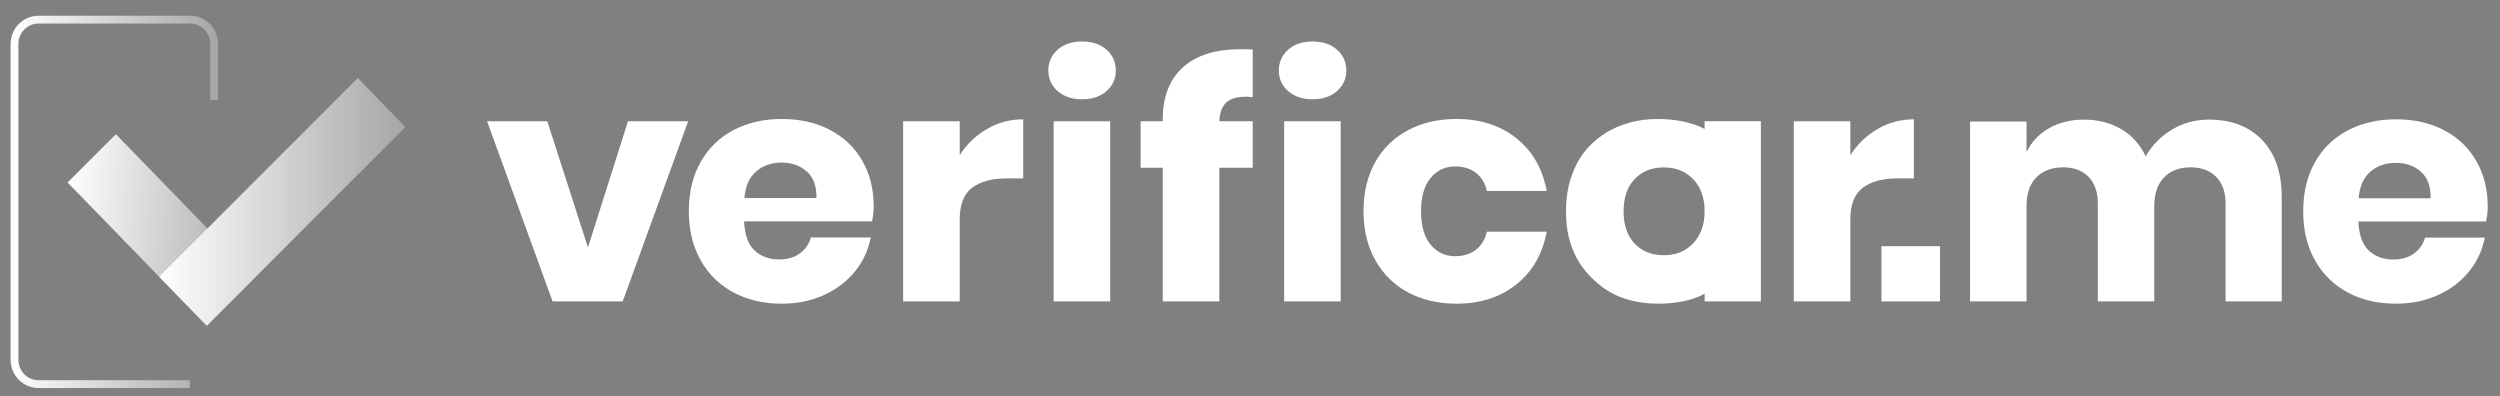 <?xml version="1.0" encoding="utf-8"?>
<!-- Generator: Adobe Illustrator 16.0.3, SVG Export Plug-In . SVG Version: 6.00 Build 0)  -->
<!DOCTYPE svg PUBLIC "-//W3C//DTD SVG 1.1//EN" "http://www.w3.org/Graphics/SVG/1.1/DTD/svg11.dtd">
<svg version="1.1" id="Capa_1" xmlns="http://www.w3.org/2000/svg" xmlns:xlink="http://www.w3.org/1999/xlink" x="0px" y="0px"
	 width="1280px" height="203px" viewBox="0 299.5 1280 203" enable-background="new 0 299.5 1280 203" xml:space="preserve">
<rect x="0" y="299.5" width="1280" height="203" fill="#808080" stroke="none"/>
<title>originalLineal</title>
<g id="Capa_2" display="none">
	<g id="Capa_2-2" display="inline">
		<path d="M103.771,349.669v-27.611c-0.042-6.632-5.43-11.985-12.061-11.985H15.854c-6.619-0.042-12.019,5.29-12.061,11.909
			c0,0.025,0,0.051,0,0.076v155.809c0,6.632,5.354,12.02,11.985,12.062h75.856"/>
		
			<rect x="60.322" y="364.246" transform="matrix(-0.712 0.702 -0.702 -0.712 422.95 654.25)" width="33.983" height="99.22"/>
		
			<rect x="120.847" y="330.156" transform="matrix(-0.702 -0.712 0.712 -0.702 -50.178 778.973)" width="33.983" height="139.651"/>
		<path d="M328.913,424.388l20.026-62.354h30.343l-32.998,88.903h-35.273l-32.618-88.903h30.343L328.913,424.388z"/>
		<path d="M471.144,411.416h-64.099c-0.225,5.32,1.688,10.51,5.311,14.413c6.482,5.352,15.68,5.903,22.757,1.365
			c2.621-1.843,4.545-4.516,5.461-7.586h30.343c-1.272,6.145-4.092,11.863-8.192,16.613c-4.101,4.979-9.292,8.95-15.171,11.605
			c-6.624,2.89-13.786,4.338-21.013,4.248c-8.492,0.225-16.908-1.651-24.501-5.462c-6.898-3.591-12.613-9.096-16.461-15.854
			c-4.099-7.423-6.167-15.796-5.993-24.274c-0.215-8.473,1.827-16.851,5.917-24.273c3.87-6.749,9.614-12.229,16.537-15.778
			c15.32-7.235,33.075-7.235,48.396,0c6.697,3.421,12.277,8.685,16.082,15.171c3.943,6.925,5.937,14.79,5.765,22.757
			C472.125,406.744,471.744,409.105,471.144,411.416z M438.449,386.839c-7.437-5.918-17.975-5.918-25.411,0
			c-3.645,3.371-5.755,8.084-5.841,13.047h36.107C443.728,395.028,441.945,390.238,438.449,386.839z"/>
		<path d="M528.643,365.902c5.515-3.168,11.771-4.817,18.13-4.778v29.128h-8.192c-6.163-0.381-12.283,1.242-17.447,4.628
			c-4.51,3.874-6.834,9.713-6.22,15.626v40.432h-28.219v-88.903h28.294v16.764C518.463,373.485,523.141,369.067,528.643,365.902z"/>
		<path d="M563.992,326.761c3.529-2.846,7.989-4.278,12.516-4.021c4.428-0.211,8.777,1.221,12.213,4.021
			c3.03,2.558,4.732,6.354,4.628,10.316c0.068,3.891-1.634,7.603-4.628,10.089c-3.406,2.859-7.771,4.323-12.213,4.097
			c-4.463,0.209-8.844-1.252-12.288-4.097c-2.968-2.507-4.664-6.205-4.628-10.089C559.474,333.159,561.082,329.387,563.992,326.761z
			 M590.314,362.034v88.903H562.02v-88.903H590.314z"/>
		<path d="M658.585,349.973c-3.63-0.346-7.257,0.684-10.165,2.883c-2.397,2.445-3.71,5.754-3.641,9.179h16.688v22.757h-16.688
			v65.919h-28.143v-65.691h-11.075v-22.757h11.075v-1.138c-0.597-9.581,3.067-18.937,10.013-25.564
			c8.224-6.519,18.583-9.736,29.053-9.026h5.993v23.591L658.585,349.973z"/>
		<path d="M679.445,326.761c3.437-2.8,7.785-4.231,12.213-4.021c4.449-0.201,8.819,1.229,12.289,4.021
			c2.994,2.584,4.688,6.362,4.627,10.316c0.036,3.884-1.66,7.582-4.627,10.089c-3.445,2.845-7.826,4.306-12.289,4.097
			c-4.442,0.227-8.806-1.237-12.213-4.097c-2.881-2.545-4.468-6.248-4.324-10.089C674.94,333.164,676.528,329.376,679.445,326.761z
			 M705.464,362.034v88.903h-28.066v-88.903H705.464z"/>
		<path d="M793.685,370.454c8.121,6.481,13.53,15.759,15.172,26.019h-30.343c-0.699-3.538-2.635-6.711-5.462-8.951
			c-3.003-2.208-6.667-3.331-10.393-3.186c-4.499-0.026-8.779,1.946-11.682,5.386c-3.492,4.747-5.186,10.581-4.778,16.461
			c-0.486,6.005,1.211,11.984,4.778,16.84c3.027,3.646,7.552,5.712,12.289,5.613c3.725,0.146,7.389-0.978,10.393-3.186
			c2.848-2.188,4.791-5.348,5.461-8.876h30.343c-1.654,10.255-7.062,19.528-15.171,26.02c-8.616,6.48-19.188,9.825-29.964,9.481
			c-8.365,0.169-16.646-1.706-24.122-5.462c-6.897-3.591-12.612-9.096-16.461-15.854c-4.133-7.409-6.203-15.792-5.992-24.274
			c-0.216-8.473,1.827-16.851,5.917-24.273c3.828-6.754,9.551-12.239,16.461-15.778c7.506-3.747,15.809-5.621,24.197-5.462
			C774.903,360.73,785.249,364.072,793.685,370.454z"/>
		<path d="M887.975,365.902v-3.868h28.143v88.903h-28.143v-3.869c-7.234,3.786-15.367,5.519-23.516,5.007
			c-8.62,0.203-17.137-1.92-24.653-6.145c-6.781-4.117-12.354-9.953-16.157-16.916c-3.622-7.022-5.373-14.86-5.083-22.757
			c-0.167-7.901,1.632-15.722,5.234-22.757c3.459-6.572,8.722-12.02,15.171-15.702c7.757-4.515,16.59-6.847,25.564-6.751
			C872.632,360.671,880.693,362.341,887.975,365.902z M852.929,390.556c-3.889,4.363-5.882,10.096-5.538,15.93
			c-0.369,5.839,1.627,11.58,5.538,15.931c8.201,7.802,21.079,7.802,29.28,0c3.948-4.281,6.023-9.961,5.766-15.778
			c0.287-5.845-1.791-11.56-5.766-15.854c-8.26-7.651-21.02-7.651-29.28,0V390.556z"/>
		<path d="M974.526,365.902c5.542-3.168,11.822-4.816,18.206-4.778v29.128h-8.117c-6.187-0.381-12.331,1.241-17.522,4.628
			c-4.479,3.896-6.796,9.718-6.221,15.626v40.432h-28.294v-88.903h28.294v16.764C964.346,373.485,969.024,369.067,974.526,365.902z"
			/>
		<path d="M1005.779,423.705v27.232h-29.28v-27.232H1005.779z"/>
		<path d="M1167.126,371.364c6.813,7.708,10.302,17.797,9.709,28.066v51.507h-28.066v-48.32c0.278-4.832-1.419-9.568-4.703-13.123
			c-7.492-6.478-18.603-6.478-26.095,0c-3.467,3.853-5.244,8.936-4.931,14.109v47.03h-28.294v-48.017
			c0.232-4.729-1.402-9.36-4.552-12.896c-3.424-3.248-8.031-4.948-12.744-4.703c-4.795-0.19-9.476,1.496-13.047,4.703
			c-3.495,3.866-5.273,8.984-4.931,14.185v47.031h-28.295v-88.752h28.295v15.171c2.396-4.988,6.296-9.1,11.15-11.757
			c5.378-2.98,11.453-4.473,17.6-4.324c6.527-0.123,12.971,1.501,18.66,4.703c5.377,3.085,9.649,7.782,12.213,13.427
			c3.084-5.417,7.495-9.959,12.819-13.199c14.694-8.288,33.048-6.208,45.514,5.158H1167.126z"/>
		<path d="M1279.166,411.492h-63.947c-0.25,5.324,1.665,10.523,5.31,14.413c3.341,3.003,7.724,4.582,12.213,4.399
			c3.703,0.154,7.354-0.912,10.393-3.034c2.604-1.86,4.524-4.525,5.462-7.586h29.887c-1.055,6.145-3.666,11.916-7.585,16.765
			c-4.189,5.047-9.521,9.025-15.551,11.605c-6.612,2.926-13.783,4.376-21.013,4.248c-8.34,0.163-16.594-1.712-24.046-5.462
			c-6.877-3.593-12.567-9.099-16.386-15.854c-4.134-7.382-6.204-15.74-5.992-24.198c-0.196-8.438,1.817-16.779,5.841-24.198
			c3.771-6.654,9.381-12.08,16.157-15.626c15.27-7.23,32.977-7.23,48.245,0c6.737,3.391,12.35,8.66,16.157,15.171
			c3.921,6.931,5.888,14.796,5.689,22.757C1279.92,407.113,1279.641,409.322,1279.166,411.492z M1246.547,386.99
			c-3.474-2.981-7.939-4.552-12.516-4.399c-4.689-0.139-9.27,1.424-12.896,4.399c-3.581,3.409-5.655,8.104-5.766,13.048h36.26
			C1252.018,395.141,1250.146,390.335,1246.547,386.99z"/>
	</g>
</g>
<linearGradient id="SVGID_1_" gradientUnits="userSpaceOnUse" x1="-14.902" y1="460.935" x2="130.587" y2="338.723">
	<stop  offset="0" style="stop-color:#000000"/>
	<stop  offset="0.04" style="stop-color:#000123"/>
	<stop  offset="0.099" style="stop-color:#000250"/>
	<stop  offset="0.165" style="stop-color:#00027A"/>
	<stop  offset="0.234" style="stop-color:#00039E"/>
	<stop  offset="0.309" style="stop-color:#0004BC"/>
	<stop  offset="0.391" style="stop-color:#0004D5"/>
	<stop  offset="0.483" style="stop-color:#0005E8"/>
	<stop  offset="0.591" style="stop-color:#0005F5"/>
	<stop  offset="0.729" style="stop-color:#0005FD"/>
	<stop  offset="1" style="stop-color:#0005FF"/>
</linearGradient>
<path display="none" fill="none" stroke="url(#SVGID_1_)" stroke-width="4" stroke-miterlimit="10" d="M109.931,349.859v-28.151
	c0-6.771-5.484-12.255-12.258-12.255H20.234c-6.771,0-12.264,5.484-12.264,12.255v158.885c0,6.765,5.493,12.258,12.264,12.258H97.5
	l0,0H20.234c-6.771,0-12.264-5.493-12.264-12.258V321.708c0-6.771,5.493-12.255,12.264-12.255h77.439
	c6.774,0,12.258,5.484,12.258,12.255V349.859L109.931,349.859z"/>
<g display="none">
	<defs>
		<polygon id="SVGID_2_" points="35.072,391.389 106.141,463.47 130.799,439.169 59.724,367.079 		"/>
	</defs>
	<clipPath id="SVGID_3_" display="inline">
		<use xlink:href="#SVGID_2_"  overflow="visible"/>
	</clipPath>
	
		<linearGradient id="SVGID_4_" gradientUnits="userSpaceOnUse" x1="419.228" y1="600.961" x2="425.022" y2="600.961" gradientTransform="matrix(17.151 1.613 1.613 -17.151 -8126.373 10041.046)">
		<stop  offset="0" style="stop-color:#1E1E1E"/>
		<stop  offset="0.006" style="stop-color:#1D1D23"/>
		<stop  offset="0.068" style="stop-color:#171851"/>
		<stop  offset="0.136" style="stop-color:#12147A"/>
		<stop  offset="0.208" style="stop-color:#0D109E"/>
		<stop  offset="0.285" style="stop-color:#090CBC"/>
		<stop  offset="0.37" style="stop-color:#060AD5"/>
		<stop  offset="0.465" style="stop-color:#0308E8"/>
		<stop  offset="0.577" style="stop-color:#0106F5"/>
		<stop  offset="0.719" style="stop-color:#0005FD"/>
		<stop  offset="1" style="stop-color:#0005FF"/>
	</linearGradient>
	<polygon display="inline" clip-path="url(#SVGID_3_)" fill="url(#SVGID_4_)" points="35.912,358.152 139.787,367.924 
		129.959,472.397 26.083,462.627 	"/>
</g>
<g display="none">
	<defs>
		
			<rect id="SVGID_5_" x="127.381" y="329.931" transform="matrix(-0.702 -0.712 0.712 -0.702 -39.355 785.824)" width="34.628" height="142.426"/>
	</defs>
	<clipPath id="SVGID_6_" display="inline">
		<use xlink:href="#SVGID_5_"  overflow="visible"/>
	</clipPath>
	
		<linearGradient id="SVGID_7_" gradientUnits="userSpaceOnUse" x1="423.453" y1="604.432" x2="429.246" y2="604.432" gradientTransform="matrix(17.41 0 6.06 -18.349 -10936.443 11492.106)">
		<stop  offset="0" style="stop-color:#1E1E1E"/>
		<stop  offset="0.006" style="stop-color:#1D1D23"/>
		<stop  offset="0.068" style="stop-color:#171851"/>
		<stop  offset="0.136" style="stop-color:#12147A"/>
		<stop  offset="0.208" style="stop-color:#0D109E"/>
		<stop  offset="0.285" style="stop-color:#090CBC"/>
		<stop  offset="0.37" style="stop-color:#060AD5"/>
		<stop  offset="0.465" style="stop-color:#0308E8"/>
		<stop  offset="0.577" style="stop-color:#0106F5"/>
		<stop  offset="0.719" style="stop-color:#0005FD"/>
		<stop  offset="1" style="stop-color:#0005FF"/>
	</linearGradient>
	<polygon display="inline" clip-path="url(#SVGID_6_)" fill="url(#SVGID_7_)" points="81.828,338.817 248.729,338.817 
		207.562,463.47 40.664,463.47 	"/>
</g>
<polygon display="none" fill="#0F1647" points="301.806,426.006 322.235,362.479 352.971,362.479 319.543,453.142 283.738,453.142 
	250.292,362.479 281.034,362.479 "/>
<path display="none" fill="#0F1647" d="M446.869,412.842h-65.356c0.336,6.828,2.136,11.732,5.405,14.708
	c3.267,2.981,7.424,4.464,12.493,4.464c4.282,0,7.82-1.03,10.64-3.084c2.809-2.054,4.669-4.711,5.566-7.965h30.575
	c-1.242,6.393-3.946,12.106-8.109,17.141c-4.166,5.046-9.455,8.994-15.873,11.868c-6.412,2.874-13.571,4.299-21.451,4.299
	c-9.231,0-17.423-1.866-24.57-5.6c-7.15-3.746-12.75-9.131-16.807-16.168c-4.047-7.042-6.075-15.273-6.075-24.697
	c0-9.529,2-17.785,5.996-24.777c3.997-6.992,9.597-12.343,16.804-16.085c7.207-3.73,15.42-5.606,24.652-5.606
	c9.345,0,17.564,1.847,24.661,5.524c7.088,3.686,12.581,8.853,16.456,15.52c3.886,6.661,5.827,14.325,5.827,22.992
	C447.703,407.649,447.426,410.139,446.869,412.842 M413.51,387.746c-3.436-2.976-7.682-4.472-12.75-4.472
	c-5.289,0-9.678,1.519-13.172,4.548c-3.487,3.035-5.461,7.479-5.908,13.322h36.806C418.602,395.19,416.944,390.724,413.51,387.746"
	/>
<path display="none" fill="#0F1647" d="M505.552,366.383c5.677-3.25,11.846-4.874,18.489-4.874v29.729h-8.275
	c-7.66,0-13.591,1.57-17.813,4.715c-4.229,3.14-6.33,8.449-6.33,15.916v41.272h-28.883v-90.659h28.883v17.061
	C495.223,374.017,499.864,369.633,505.552,366.383"/>
<path display="none" fill="#0F1647" d="M541.603,326.497c3.151-2.763,7.314-4.149,12.496-4.149c5.176,0,9.345,1.386,12.496,4.149
	c3.151,2.758,4.729,6.254,4.729,10.477c0,4.121-1.579,7.555-4.729,10.313c-3.15,2.769-7.32,4.141-12.496,4.141
	c-5.182,0-9.345-1.372-12.496-4.141c-3.151-2.757-4.729-6.191-4.729-10.313C536.874,332.75,538.452,329.254,541.603,326.497
	 M568.456,453.142h-28.878v-90.656h28.878V453.142z"/>
<path display="none" fill="#0F1647" d="M638.023,350.128c-4.729,0-8.163,0.976-10.301,2.933c-2.132,1.946-3.326,5.091-3.547,9.418
	h17.061v23.391h-17.061v67.271h-28.877v-67.271h-11.308v-23.391h11.308v-0.973c0-11.262,3.405-19.962,10.216-26.077
	c6.811-6.113,16.688-9.181,29.636-9.181c2.71,0,4.729,0.062,6.086,0.167v23.883L638.023,350.128z"/>
<path display="none" fill="#0F1647" d="M659.304,326.497c3.15-2.763,7.314-4.149,12.496-4.149c5.176,0,9.351,1.386,12.496,4.149
	c3.15,2.758,4.734,6.254,4.734,10.477c0,4.121-1.584,7.555-4.734,10.313c-3.146,2.769-7.32,4.141-12.496,4.141
	c-5.182,0-9.346-1.372-12.496-4.141c-3.151-2.757-4.729-6.191-4.729-10.313C654.575,332.75,656.152,329.254,659.304,326.497
	 M686.156,453.142h-28.871v-90.656h28.871V453.142z"/>
<path display="none" fill="#0F1647" d="M775.822,371.013c8.219,6.446,13.401,15.296,15.539,26.564h-30.569
	c-0.904-3.901-2.754-6.936-5.571-9.108c-2.813-2.161-6.364-3.244-10.641-3.244c-5.063,0-9.232,1.923-12.495,5.77
	c-3.265,3.846-4.899,9.453-4.899,16.812c0,7.365,1.635,12.966,4.899,16.813c3.263,3.846,7.433,5.769,12.495,5.769
	c4.276,0,7.828-1.08,10.641-3.252c2.817-2.161,4.667-5.198,5.571-9.096h30.569c-2.138,11.268-7.32,20.121-15.539,26.564
	c-8.22,6.448-18.407,9.678-30.569,9.678c-9.232,0-17.423-1.877-24.567-5.61c-7.149-3.746-12.745-9.131-16.807-16.168
	c-4.05-7.042-6.069-15.273-6.069-24.697c0-9.532,1.991-17.785,5.991-24.777c3.992-6.986,9.593-12.343,16.8-16.085
	c7.207-3.73,15.42-5.604,24.652-5.604C757.415,361.342,767.603,364.57,775.822,371.013"/>
<path display="none" fill="#0F1647" d="M871.971,366.405v-3.929h28.714v90.653h-28.714v-3.926c0,0-7.506,5.068-23.973,5.068
	c-10.262,0-19.001-2.545-25.139-6.278c-6.133-3.734-12.943-10.177-16.49-17.221c-3.547-7.036-5.153-13.542-5.153-22.966
	c0-9.532,1.782-16.591,5.335-23.578c3.54-6.992,8.993-12.241,15.131-15.983c6.132-3.73,15.081-6.904,26.033-6.904
	C863.916,361.342,871.971,366.405,871.971,366.405 M836.26,391.556c-3.779,3.9-5.656,9.316-5.656,16.252
	c0,6.935,1.877,12.344,5.656,16.247c3.768,3.897,8.751,5.849,14.944,5.849c6.075,0,11.06-2.003,14.946-6.014
	c3.88-4.01,5.82-9.374,5.82-16.082c0-6.833-1.94-12.213-5.82-16.164c-3.887-3.951-8.871-5.932-14.946-5.932
	C845.011,385.712,840.027,387.658,836.26,391.556"/>
<path display="none" fill="#0F1647" d="M960.319,366.383c5.685-3.25,11.845-4.874,18.497-4.874v29.729h-8.281
	c-7.653,0-13.594,1.57-17.819,4.715c-4.22,3.14-6.33,8.449-6.33,15.916v41.272h-28.872v-90.659h28.872v17.061
	C949.989,374.017,954.634,369.633,960.319,366.383"/>
<rect x="962.266" y="425.354" display="none" fill="#0F1647" width="29.89" height="27.787"/>
<path display="none" fill="#0F1647" d="M1156.689,371.958c6.629,6.876,9.955,16.43,9.955,28.646v52.538h-28.668v-49.299
	c0-5.725-1.584-10.186-4.798-13.376c-3.19-3.187-7.557-4.796-13.05-4.796c-5.753,0-10.277,1.697-13.582,5.114
	c-3.326,3.397-4.978,8.191-4.978,14.348v48.01h-28.828v-49.299c0-5.725-1.577-10.186-4.723-13.376
	c-3.146-3.187-7.468-4.796-12.965-4.796c-5.748,0-10.296,1.674-13.668,5.023c-3.37,3.352-5.045,8.171-5.045,14.439v48.01h-28.827
	v-90.503h28.827v15.409c2.466-5.068,6.245-9.07,11.381-11.989c5.114-2.922,11.093-4.393,17.943-4.393
	c7.189,0,13.548,1.604,19.047,4.797c5.498,3.19,9.662,7.761,12.468,13.687c3.258-5.612,7.738-10.089,13.418-13.461
	c5.656-3.349,11.924-5.023,18.78-5.023C1140.963,361.665,1150.059,365.107,1156.689,371.958"/>
<path display="none" fill="#0F1647" d="M1270.996,412.91h-65.234c0.34,6.811,2.127,11.727,5.385,14.685
	c3.259,2.987,7.422,4.458,12.491,4.458c4.253,0,7.806-1.019,10.611-3.072c2.806-2.064,4.661-4.711,5.566-7.941h30.502
	c-1.223,6.375-3.938,12.076-8.078,17.101c-4.164,5.023-9.437,8.982-15.861,11.834c-6.404,2.874-13.531,4.299-21.405,4.299
	c-9.21,0-17.401-1.855-24.528-5.589c-7.128-3.733-12.711-9.119-16.762-16.134c-4.05-7.036-6.063-15.251-6.063-24.663
	c0-9.5,1.991-17.757,5.973-24.726c3.983-6.973,9.566-12.332,16.762-16.063c7.195-3.711,15.409-5.589,24.619-5.589
	c9.322,0,17.535,1.83,24.618,5.521c7.082,3.665,12.558,8.821,16.427,15.471c3.892,6.655,5.815,14.3,5.815,22.964
	C1271.833,407.734,1271.562,410.217,1270.996,412.91 M1237.711,387.865c-3.439-2.964-7.67-4.46-12.738-4.46
	c-5.272,0-9.663,1.519-13.146,4.531c-3.485,3.029-5.453,7.467-5.906,13.305h36.746
	C1242.779,395.286,1241.128,390.832,1237.711,387.865"/>
<g>
	<line display="none" fill="#0F1647" x1="-95.805" y1="252.505" x2="1356.388" y2="237.505"/>
	
		<linearGradient id="SVGID_8_" gradientUnits="userSpaceOnUse" x1="418.754" y1="604.199" x2="426.938" y2="611.074" gradientTransform="matrix(18.937 0 0 -18.937 -7949.865 11908.557)">
		<stop  offset="0" style="stop-color:#000000"/>
		<stop  offset="0.04" style="stop-color:#000123"/>
		<stop  offset="0.099" style="stop-color:#000250"/>
		<stop  offset="0.165" style="stop-color:#00027A"/>
		<stop  offset="0.234" style="stop-color:#00039E"/>
		<stop  offset="0.309" style="stop-color:#0004BC"/>
		<stop  offset="0.391" style="stop-color:#0004D5"/>
		<stop  offset="0.483" style="stop-color:#0005E8"/>
		<stop  offset="0.591" style="stop-color:#0005F5"/>
		<stop  offset="0.729" style="stop-color:#0005FD"/>
		<stop  offset="1" style="stop-color:#0005FF"/>
	</linearGradient>
	<linearGradient id="SVGID_9_" gradientUnits="userSpaceOnUse" x1="5.424" y1="402.863" x2="111.665" y2="402.863">
		<stop  offset="0" style="stop-color:#FFFFFF"/>
		<stop  offset="1" style="stop-color:#A6A6A6"/>
	</linearGradient>
	<path fill="url(#SVGID_8_)" stroke="url(#SVGID_9_)" stroke-width="4" stroke-miterlimit="10" d="M109.665,350.674v-28.648
		c0-6.89-5.503-12.473-12.292-12.473h-77.65c-6.784,0-12.298,5.583-12.298,12.473v161.669c0,6.883,5.514,12.479,12.298,12.479H97.2
		l0,0H19.722c-6.784,0-12.298-5.596-12.298-12.479V322.026c0-6.89,5.514-12.473,12.298-12.473h77.65
		c6.79,0,12.292,5.583,12.292,12.473V350.674L109.665,350.674z"/>
	<g>
		<defs>
			<polygon id="SVGID_10_" points="34.606,392.934 105.87,466.277 130.595,441.543 59.325,368.195 			"/>
		</defs>
		<clipPath id="SVGID_11_">
			<use xlink:href="#SVGID_10_"  overflow="visible"/>
		</clipPath>
		
			<linearGradient id="SVGID_12_" gradientUnits="userSpaceOnUse" x1="418.867" y1="604.227" x2="424.685" y2="604.227" gradientTransform="matrix(17.151 1.613 1.613 -17.151 -8125.998 10099.593)">
			<stop  offset="0" style="stop-color:#FFFFFF"/>
			<stop  offset="1" style="stop-color:#A6A6A6"/>
		</linearGradient>
		<polygon clip-path="url(#SVGID_11_)" fill="url(#SVGID_12_)" points="35.448,359.112 139.607,369.058 129.752,475.359 
			25.593,465.421 		"/>
	</g>
	<g>
		<defs>
			<polygon id="SVGID_13_" points="81.49,441.193 105.87,466.277 207.562,364.529 183.185,339.438 			"/>
		</defs>
		<clipPath id="SVGID_14_">
			<use xlink:href="#SVGID_13_"  overflow="visible"/>
		</clipPath>
		
			<linearGradient id="SVGID_15_" gradientUnits="userSpaceOnUse" x1="426.608" y1="607.702" x2="432.416" y2="607.702" gradientTransform="matrix(21.706 0 0 -21.706 -9178.247 13593.334)">
			<stop  offset="0" style="stop-color:#FFFFFF"/>
			<stop  offset="1" style="stop-color:#A6A6A6"/>
		</linearGradient>
		<rect x="81.49" y="339.438" clip-path="url(#SVGID_14_)" fill="url(#SVGID_15_)" width="126.072" height="126.84"/>
	</g>
	<polygon fill="#FFFFFF" points="301.038,426.215 321.524,361.576 352.343,361.576 318.824,453.822 282.921,453.822 
		249.384,361.576 280.209,361.576 	"/>
	<path fill="#FFFFFF" d="M446.498,412.822h-65.535c0.338,6.946,2.142,11.932,5.42,14.959c3.275,3.04,7.444,4.547,12.527,4.547
		c4.293,0,7.842-1.048,10.67-3.136c2.814-2.09,4.682-4.796,5.581-8.105h30.658c-1.244,6.498-3.956,12.318-8.13,17.441
		c-4.177,5.126-9.481,9.151-15.917,12.07c-6.429,2.923-13.607,4.387-21.508,4.387c-9.257,0-17.472-1.912-24.638-5.711
		c-7.17-3.804-12.786-9.284-16.853-16.452c-4.059-7.16-6.092-15.528-6.092-25.128c0-9.693,2.006-18.098,6.012-25.214
		c4.007-7.113,9.624-12.559,16.85-16.363c7.227-3.793,15.463-5.705,24.72-5.705c9.37,0,17.611,1.877,24.727,5.619
		c7.107,3.752,12.616,9.013,16.501,15.793c3.897,6.782,5.842,14.576,5.842,23.392C447.334,407.531,447.056,410.069,446.498,412.822
		 M413.048,387.282c-3.447-3.027-7.704-4.547-12.785-4.547c-5.304,0-9.706,1.543-13.209,4.627c-3.497,3.092-5.476,7.61-5.924,13.562
		h36.907C418.153,394.856,416.491,390.31,413.048,387.282"/>
	<path fill="#FFFFFF" d="M505.341,365.542c5.692-3.311,11.877-4.957,18.54-4.957v30.248h-8.299c-7.68,0-13.626,1.594-17.861,4.792
		c-4.24,3.204-6.348,8.602-6.348,16.2v41.996h-28.962v-92.246h28.962v17.36C494.983,373.313,499.638,368.851,505.341,365.542"/>
	<path fill="#FFFFFF" d="M541.491,324.962c3.159-2.815,7.333-4.225,12.529-4.225c5.189,0,9.371,1.41,12.53,4.225
		c3.16,2.803,4.743,6.359,4.743,10.666c0,4.179-1.583,7.684-4.743,10.487c-3.16,2.81-7.341,4.214-12.53,4.214
		c-5.196,0-9.371-1.404-12.529-4.214c-3.161-2.803-4.743-6.308-4.743-10.487C536.748,331.322,538.33,327.766,541.491,324.962
		 M568.417,453.822H539.46v-92.246h28.957V453.822z"/>
	<path fill="#FFFFFF" d="M638.174,349.005c-4.743,0-8.186,0.99-10.33,2.981c-2.138,1.992-3.335,5.18-3.556,9.59h17.107v23.806
		h-17.107v68.44h-28.958v-68.44h-11.337v-23.806h11.337v-0.99c0-11.466,3.415-20.307,10.246-26.535
		c6.829-6.222,16.732-9.348,29.717-9.348c2.715,0,4.741,0.069,6.103,0.173v24.301L638.174,349.005z"/>
	<path fill="#FFFFFF" d="M659.512,324.962c3.161-2.815,7.336-4.225,12.532-4.225c5.188,0,9.375,1.41,12.53,4.225
		c3.157,2.803,4.746,6.359,4.746,10.666c0,4.179-1.589,7.684-4.746,10.487c-3.155,2.81-7.342,4.214-12.53,4.214
		c-5.196,0-9.371-1.404-12.532-4.214c-3.158-2.803-4.741-6.308-4.741-10.487C654.771,331.322,656.354,327.766,659.512,324.962
		 M686.438,453.822h-28.95v-92.246h28.95V453.822z"/>
	<path fill="#FFFFFF" d="M776.349,370.256c8.244,6.563,13.438,15.565,15.582,27.03h-30.652c-0.907-3.97-2.762-7.057-5.587-9.267
		c-2.818-2.199-6.382-3.305-10.67-3.305c-5.076,0-9.256,1.958-12.53,5.871c-3.271,3.914-4.911,9.625-4.911,17.108
		c0,7.492,1.64,13.196,4.911,17.111c3.274,3.908,7.454,5.865,12.53,5.865c4.288,0,7.852-1.098,10.67-3.306
		c2.825-2.196,4.68-5.293,5.587-9.254h30.652c-2.144,11.462-7.338,20.474-15.582,27.028c-8.241,6.563-18.457,9.846-30.65,9.846
		c-9.259,0-17.473-1.912-24.637-5.711c-7.17-3.804-12.779-9.277-16.852-16.452c-4.062-7.16-6.086-15.535-6.086-25.128
		c0-9.693,1.995-18.098,6.007-25.214c4.005-7.102,9.619-12.559,16.846-16.363c7.228-3.793,15.463-5.705,24.722-5.705
		C757.892,360.413,768.107,363.7,776.349,370.256"/>
	<path fill="#FFFFFF" d="M872.762,365.57v-4.006h28.791v92.258h-28.791v-4c0,0-7.527,5.156-24.039,5.156
		c-10.29,0-19.053-2.597-25.208-6.39c-6.149-3.806-12.979-10.354-16.535-17.526c-3.557-7.159-5.167-13.779-5.167-23.368
		c0-9.699,1.785-16.878,5.35-23.987c3.551-7.114,9.018-12.462,15.174-16.26c6.147-3.805,15.12-7.028,26.102-7.028
		C864.684,360.419,872.762,365.57,872.762,365.57 M836.952,391.162c-3.789,3.973-5.673,9.479-5.673,16.532
		c0,7.055,1.884,12.57,5.673,16.535c3.777,3.967,8.773,5.945,14.986,5.945c6.091,0,11.09-2.037,14.985-6.117
		c3.891-4.069,5.838-9.528,5.838-16.363c0-6.942-1.947-12.429-5.838-16.452c-3.896-4.017-8.895-6.031-14.985-6.031
		C845.726,385.211,840.729,387.196,836.952,391.162"/>
	<path fill="#FFFFFF" d="M961.349,365.542c5.701-3.311,11.881-4.957,18.55-4.957v30.248h-8.304c-7.675,0-13.632,1.594-17.867,4.792
		c-4.233,3.204-6.349,8.602-6.349,16.2v41.996h-28.951v-92.246h28.951v17.36C950.991,373.313,955.65,368.851,961.349,365.542"/>
	<rect x="963.301" y="425.547" fill="#FFFFFF" width="29.974" height="28.275"/>
	<path fill="#FFFFFF" d="M1158.256,371.223c6.648,6.994,9.982,16.709,9.982,29.149v53.454h-28.747v-50.168
		c0-5.824-1.588-10.354-4.809-13.602c-3.198-3.252-7.577-4.882-13.085-4.882c-5.771,0-10.308,1.728-13.619,5.203
		c-3.336,3.447-4.994,8.337-4.994,14.592v48.856h-28.902v-50.168c0-5.824-1.584-10.354-4.738-13.602
		c-3.152-3.252-7.488-4.882-12.999-4.882c-5.766,0-10.325,1.704-13.705,5.112c-3.382,3.401-5.061,8.306-5.061,14.683v48.856h-28.905
		v-92.09h28.905v15.68c2.474-5.157,6.264-9.232,11.412-12.203c5.128-2.969,11.124-4.466,17.993-4.466
		c7.211,0,13.583,1.635,19.099,4.882c5.514,3.246,9.688,7.896,12.501,13.93c3.268-5.711,7.761-10.27,13.455-13.701
		c5.673-3.408,11.957-5.111,18.831-5.111C1142.487,360.747,1151.609,364.247,1158.256,371.223"/>
	<path fill="#FFFFFF" d="M1272.876,412.89h-65.413c0.341,6.932,2.132,11.934,5.4,14.943c3.267,3.038,7.442,4.541,12.524,4.541
		c4.266,0,7.826-1.042,10.64-3.13c2.814-2.101,4.675-4.797,5.582-8.081h30.586c-1.227,6.485-3.949,12.283-8.1,17.404
		c-4.176,5.111-9.462,9.13-15.906,12.031c-6.422,2.923-13.568,4.374-21.463,4.374c-9.234,0-17.449-1.888-24.596-5.681
		c-7.147-3.807-12.746-9.273-16.806-16.411c-4.062-7.164-6.082-15.523-6.082-25.102c0-9.672,1.997-18.067,5.99-25.16
		c3.994-7.091,9.591-12.548,16.808-16.347c7.215-3.775,15.451-5.687,24.686-5.687c9.348,0,17.582,1.864,24.685,5.617
		c7.103,3.731,12.593,8.979,16.474,15.75c3.901,6.768,5.83,14.55,5.83,23.362C1273.715,407.625,1273.442,410.149,1272.876,412.89
		 M1239.499,387.403c-3.447-3.01-7.691-4.531-12.772-4.531c-5.287,0-9.689,1.545-13.184,4.605
		c-3.493,3.081-5.469,7.597-5.921,13.541h36.848C1244.581,394.957,1242.927,390.425,1239.499,387.403"/>
</g>
</svg>
